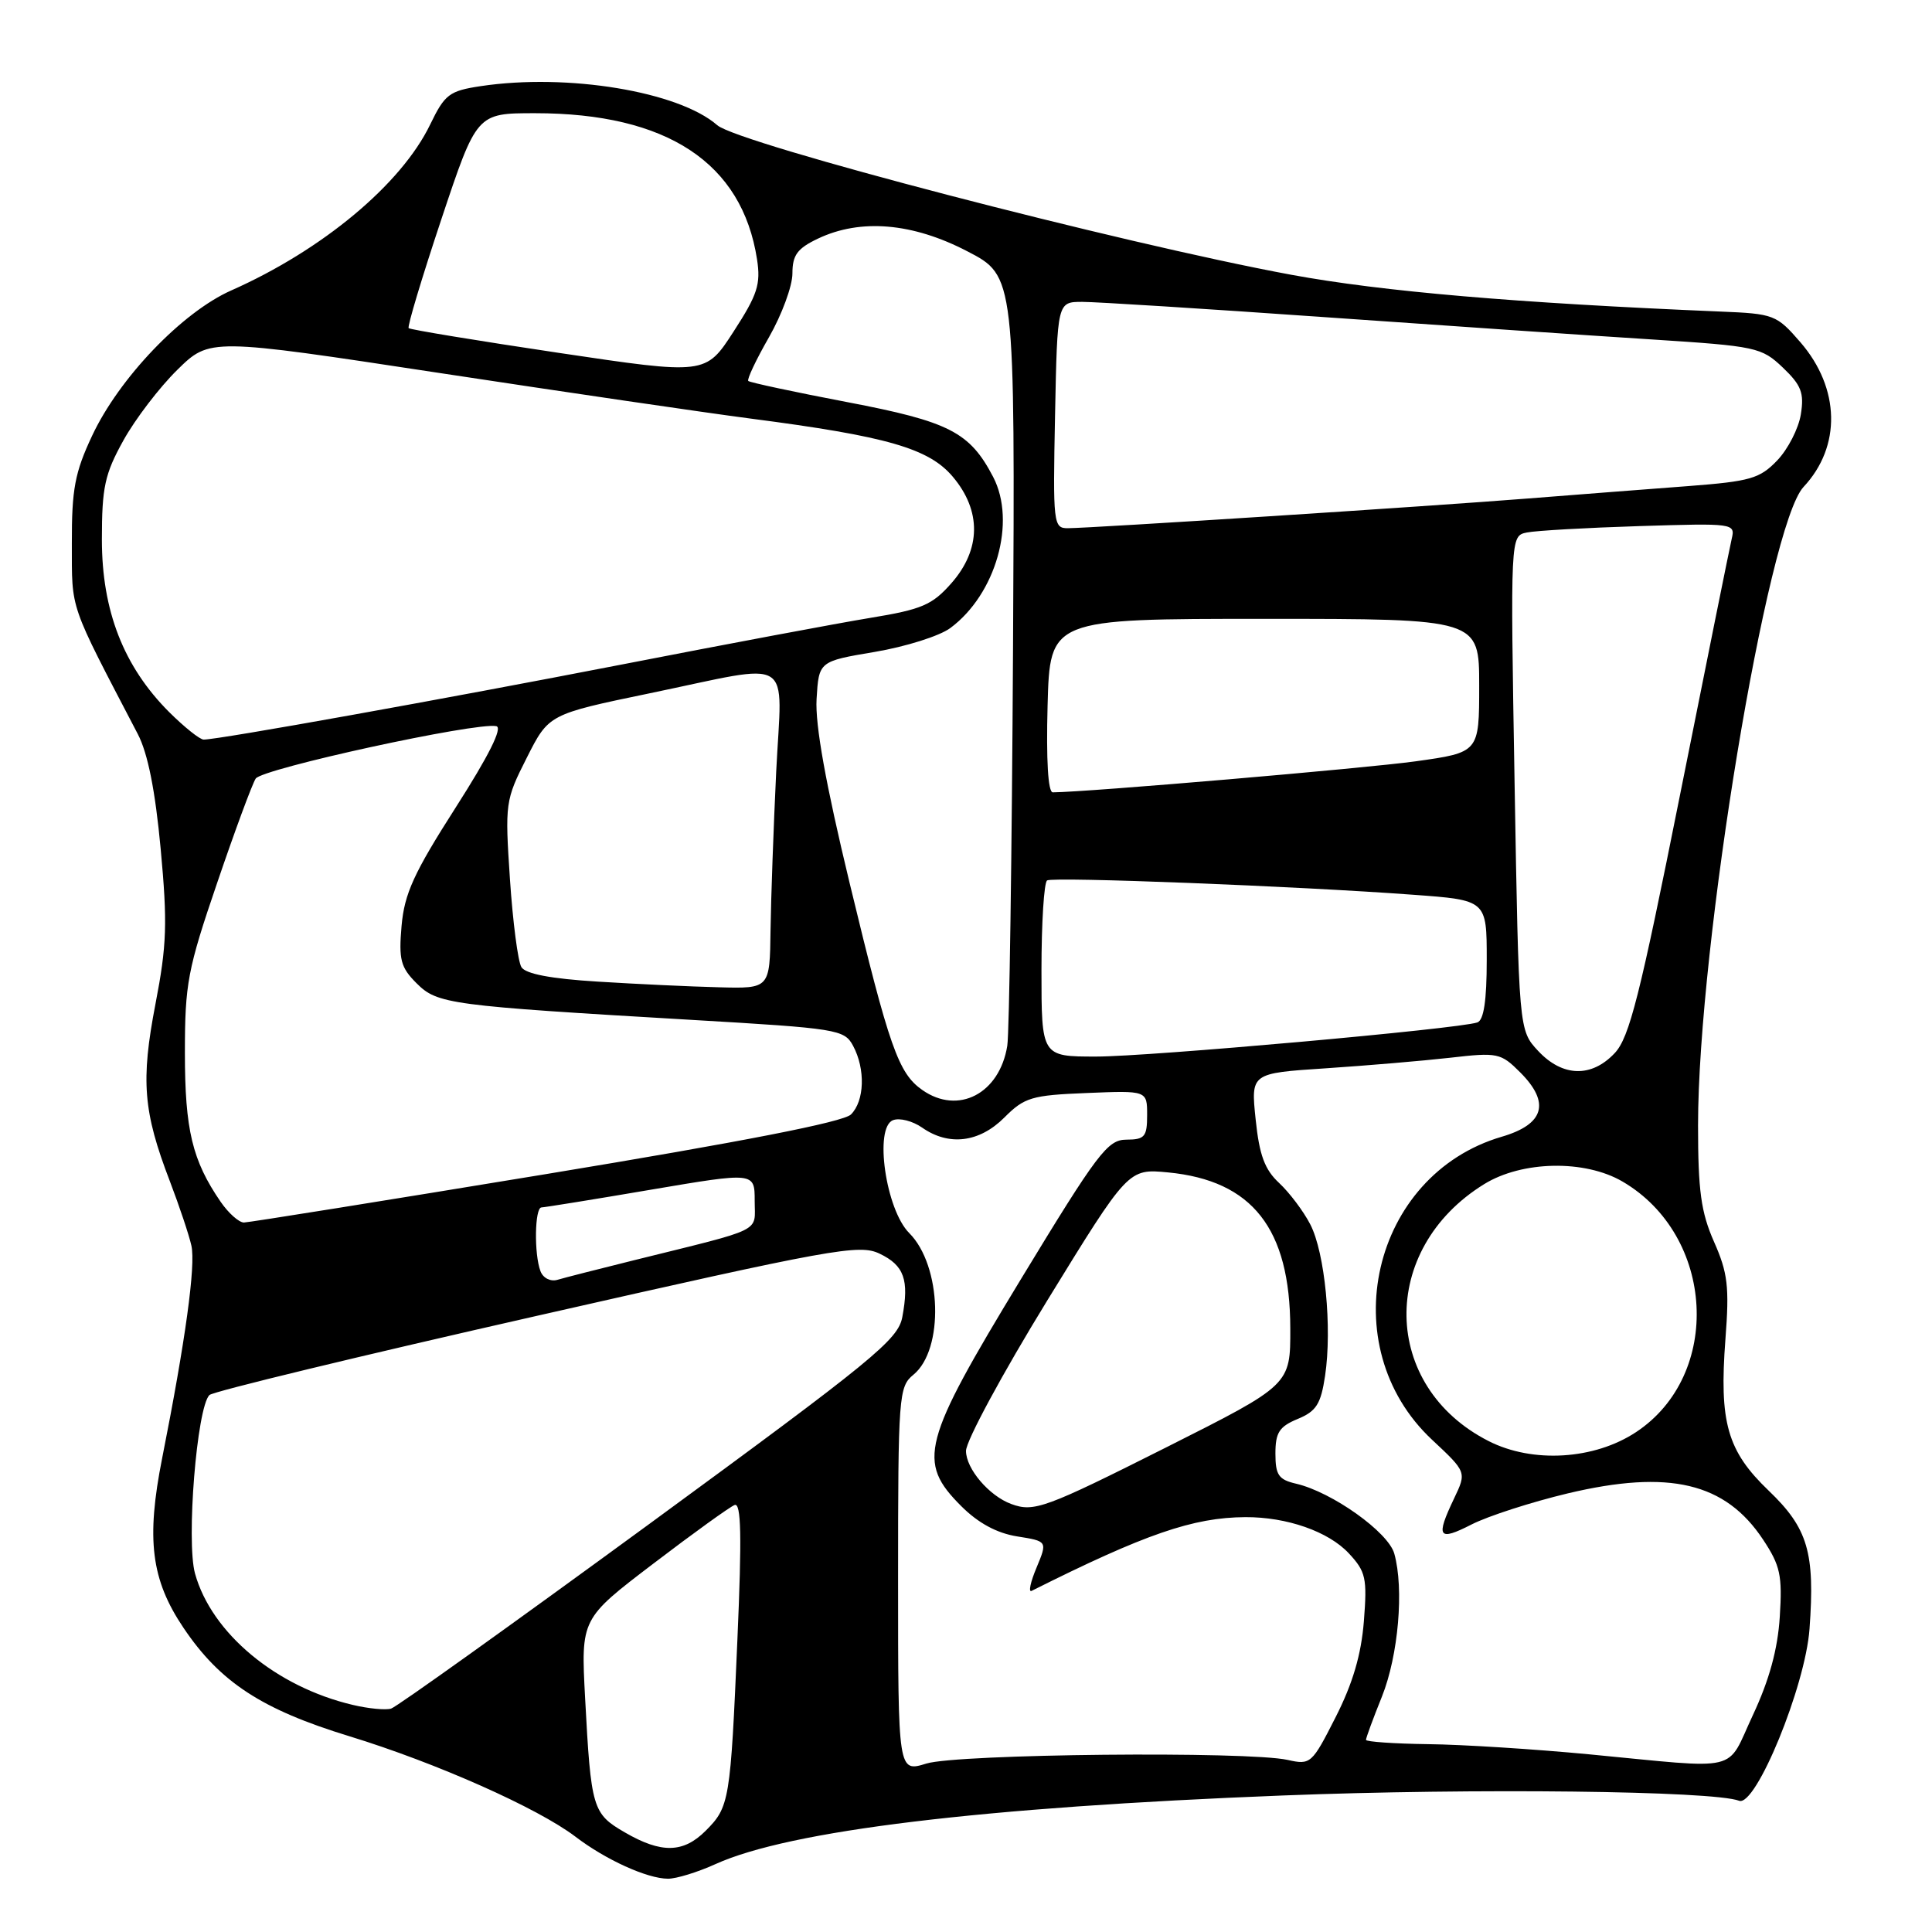 <?xml version="1.0" encoding="UTF-8" standalone="no"?>
<!DOCTYPE svg PUBLIC "-//W3C//DTD SVG 1.1//EN" "http://www.w3.org/Graphics/SVG/1.1/DTD/svg11.dtd" >
<svg xmlns="http://www.w3.org/2000/svg" xmlns:xlink="http://www.w3.org/1999/xlink" version="1.1" viewBox="0 0 256 256">
 <g >
 <path fill="currentColor"
d=" M 94.79 247.01 C 104.62 242.55 130.07 239.47 170.00 237.91 C 195.28 236.92 226.99 237.29 230.44 238.61 C 232.65 239.46 239.22 223.45 239.77 215.84 C 240.51 205.72 239.56 202.50 234.36 197.52 C 228.86 192.25 227.79 188.48 228.63 177.42 C 229.16 170.51 228.94 168.66 227.12 164.55 C 225.39 160.63 225.00 157.78 225.00 149.12 C 225.00 125.35 234.21 69.61 238.98 64.52 C 244.00 59.16 243.83 51.46 238.58 45.37 C 235.40 41.70 235.07 41.57 227.90 41.28 C 200.90 40.15 183.15 38.63 171.11 36.41 C 148.53 32.24 97.84 19.03 95.04 16.59 C 89.92 12.12 75.21 9.69 63.72 11.41 C 59.53 12.04 58.94 12.49 57.00 16.50 C 53.17 24.42 42.72 33.13 30.63 38.49 C 24.14 41.37 15.78 50.10 12.20 57.75 C 9.92 62.60 9.50 64.83 9.52 72.00 C 9.54 81.04 9.06 79.63 18.26 97.27 C 19.59 99.82 20.57 104.75 21.29 112.48 C 22.20 122.29 22.11 125.22 20.60 133.03 C 18.64 143.21 18.97 147.29 22.50 156.50 C 23.76 159.80 25.05 163.65 25.36 165.05 C 25.95 167.65 24.57 177.67 21.49 193.20 C 19.35 203.96 20.02 209.32 24.31 215.69 C 29.16 222.90 34.68 226.51 46.29 230.06 C 57.81 233.59 71.25 239.57 76.25 243.37 C 80.24 246.42 85.74 248.92 88.50 248.94 C 89.60 248.95 92.43 248.08 94.79 247.01 Z  M 82.79 242.80 C 78.51 240.32 78.31 239.65 77.53 225.00 C 76.97 214.50 76.97 214.50 86.57 207.19 C 91.85 203.16 96.70 199.67 97.34 199.42 C 98.21 199.09 98.31 203.49 97.71 217.24 C 96.79 238.66 96.66 239.43 93.50 242.59 C 90.54 245.55 87.63 245.61 82.79 242.80 Z  M 119.00 209.33 C 119.00 184.91 119.09 183.75 121.03 182.16 C 125.12 178.82 124.79 167.70 120.48 163.39 C 117.37 160.28 115.80 149.40 118.33 148.43 C 119.20 148.09 120.93 148.54 122.18 149.41 C 125.72 151.89 129.76 151.40 133.08 148.08 C 135.74 145.41 136.70 145.12 144.00 144.83 C 152.00 144.50 152.00 144.50 152.00 147.75 C 152.00 150.63 151.68 151.00 149.25 151.01 C 146.76 151.02 145.45 152.74 135.25 169.54 C 122.15 191.12 121.48 193.68 127.37 199.57 C 129.61 201.81 132.08 203.15 134.77 203.58 C 138.80 204.22 138.80 204.22 137.35 207.71 C 136.54 209.63 136.25 211.02 136.69 210.80 C 151.73 203.26 158.10 201.07 165.00 201.03 C 170.51 201.00 176.03 202.93 178.73 205.83 C 180.98 208.25 181.17 209.10 180.72 214.83 C 180.37 219.26 179.24 223.08 176.98 227.53 C 173.84 233.72 173.66 233.88 170.63 233.20 C 165.35 232.02 126.88 232.40 122.75 233.68 C 119.00 234.84 119.00 234.84 119.00 209.33 Z  M 210.50 232.45 C 203.35 231.77 193.79 231.16 189.25 231.11 C 184.71 231.05 181.00 230.79 181.00 230.54 C 181.00 230.28 181.95 227.69 183.12 224.79 C 185.29 219.35 186.06 210.53 184.75 205.86 C 183.96 203.02 176.51 197.71 171.75 196.60 C 169.42 196.06 169.00 195.45 169.00 192.60 C 169.00 189.82 169.51 189.03 171.95 188.02 C 174.42 187.00 175.02 186.04 175.58 182.30 C 176.53 175.95 175.56 165.98 173.62 162.24 C 172.72 160.49 170.86 158.03 169.50 156.76 C 167.58 154.98 166.87 153.07 166.38 148.33 C 165.74 142.21 165.74 142.21 175.62 141.56 C 181.05 141.20 188.48 140.57 192.12 140.16 C 198.45 139.43 198.85 139.51 201.45 142.11 C 205.45 146.12 204.63 148.97 199.00 150.62 C 181.74 155.67 176.51 178.39 189.76 190.78 C 194.34 195.06 194.34 195.06 192.67 198.56 C 190.21 203.72 190.57 204.26 194.99 202.00 C 197.19 200.88 202.93 199.03 207.74 197.88 C 221.18 194.69 228.62 196.45 233.62 204.01 C 235.90 207.45 236.18 208.75 235.83 214.23 C 235.56 218.54 234.44 222.61 232.27 227.25 C 228.64 234.99 231.04 234.41 210.50 232.45 Z  M 46.75 225.91 C 36.58 223.52 28.03 216.40 25.84 208.50 C 24.66 204.21 26.08 186.52 27.75 184.85 C 28.22 184.38 47.73 179.66 71.12 174.36 C 110.44 165.44 113.86 164.82 116.56 166.12 C 119.80 167.67 120.49 169.59 119.56 174.52 C 119.00 177.52 115.73 180.19 86.04 201.93 C 67.94 215.17 52.55 226.19 51.82 226.40 C 51.09 226.62 48.81 226.40 46.75 225.91 Z  M 134.00 199.29 C 131.07 198.22 128.00 194.62 128.00 192.25 C 128.00 190.94 132.84 181.98 138.75 172.35 C 149.50 154.85 149.50 154.85 154.77 155.35 C 165.95 156.43 170.94 162.79 170.97 176.00 C 170.99 183.50 170.99 183.50 154.60 191.75 C 138.49 199.85 137.01 200.40 134.00 199.29 Z  M 197.25 190.95 C 183.00 183.71 182.68 165.54 196.65 156.91 C 201.68 153.80 209.99 153.64 214.99 156.56 C 227.26 163.73 228.26 182.17 216.79 189.76 C 211.26 193.42 203.08 193.92 197.25 190.95 Z  M 71.62 168.45 C 70.75 166.18 70.85 160.00 71.75 159.99 C 72.16 159.98 78.69 158.93 86.25 157.64 C 100.00 155.31 100.00 155.31 100.00 159.12 C 100.00 163.39 101.46 162.66 84.00 166.99 C 79.33 168.15 74.77 169.31 73.87 169.58 C 72.95 169.85 71.97 169.36 71.62 168.45 Z  M 29.24 159.25 C 25.48 153.78 24.50 149.71 24.50 139.50 C 24.50 130.35 24.86 128.44 28.77 117.00 C 31.11 110.12 33.41 103.90 33.88 103.17 C 34.71 101.85 63.13 95.66 65.76 96.22 C 66.64 96.40 64.78 100.12 60.38 107.00 C 54.83 115.68 53.59 118.40 53.21 122.68 C 52.82 127.16 53.09 128.18 55.19 130.28 C 57.96 133.05 59.46 133.25 91.67 135.14 C 111.00 136.27 111.88 136.41 113.04 138.58 C 114.69 141.66 114.56 145.87 112.76 147.67 C 111.76 148.67 98.39 151.28 72.38 155.57 C 51.00 159.09 32.97 161.98 32.32 161.99 C 31.67 161.99 30.28 160.76 29.24 159.25 Z  M 122.21 144.43 C 119.04 142.21 117.85 138.84 112.58 117.01 C 109.42 103.92 108.00 96.04 108.20 92.64 C 108.50 87.63 108.50 87.63 115.92 86.38 C 120.01 85.69 124.51 84.27 125.92 83.22 C 131.97 78.74 134.69 69.14 131.60 63.20 C 128.50 57.26 125.80 55.87 112.30 53.29 C 105.27 51.95 99.35 50.68 99.15 50.48 C 98.95 50.28 100.18 47.67 101.89 44.69 C 103.60 41.70 105.00 37.90 105.00 36.24 C 105.00 33.80 105.64 32.92 108.40 31.61 C 114.03 28.94 120.91 29.52 128.16 33.29 C 134.50 36.57 134.50 36.57 134.23 86.04 C 134.08 113.24 133.74 136.88 133.47 138.57 C 132.45 144.92 126.97 147.77 122.21 144.43 Z  M 203.81 139.25 C 201.25 136.50 201.25 136.50 200.69 103.75 C 200.13 71.01 200.13 71.01 202.31 70.56 C 203.52 70.31 210.23 69.93 217.23 69.71 C 229.74 69.32 229.95 69.34 229.46 71.40 C 229.19 72.56 226.11 87.81 222.62 105.29 C 217.29 131.96 215.90 137.48 213.96 139.54 C 210.88 142.82 207.04 142.71 203.81 139.25 Z  M 138.00 128.56 C 138.00 122.27 138.34 116.91 138.75 116.66 C 139.58 116.16 171.89 117.42 187.25 118.56 C 197.00 119.27 197.00 119.27 197.00 127.17 C 197.00 132.59 196.61 135.19 195.75 135.48 C 193.21 136.34 152.26 140.00 145.25 140.00 C 138.00 140.00 138.00 140.00 138.00 128.56 Z  M 79.21 130.07 C 73.01 129.69 69.64 129.05 69.09 128.15 C 68.63 127.41 67.95 122.16 67.57 116.49 C 66.90 106.43 66.95 106.03 69.80 100.41 C 72.71 94.64 72.71 94.64 86.11 91.86 C 105.56 87.83 103.62 86.62 102.85 102.25 C 102.50 109.54 102.16 118.99 102.10 123.25 C 102.00 131.00 102.00 131.00 95.25 130.82 C 91.54 130.73 84.32 130.39 79.21 130.07 Z  M 138.81 93.50 C 139.12 82.00 139.12 82.00 167.56 82.00 C 196.00 82.00 196.00 82.00 196.00 90.85 C 196.00 99.70 196.00 99.70 187.57 100.88 C 180.94 101.80 144.19 104.95 139.50 104.99 C 138.87 105.00 138.62 100.71 138.81 93.50 Z  M 22.40 94.34 C 16.38 88.31 13.50 80.93 13.50 71.50 C 13.50 64.57 13.88 62.81 16.35 58.36 C 17.91 55.54 21.13 51.33 23.49 49.01 C 27.79 44.79 27.79 44.79 58.15 49.41 C 74.84 51.95 93.45 54.68 99.50 55.47 C 117.52 57.81 123.08 59.41 126.25 63.17 C 130.06 67.68 130.00 72.79 126.08 77.26 C 123.53 80.16 122.17 80.75 115.33 81.87 C 111.02 82.58 96.25 85.35 82.50 88.03 C 58.69 92.66 28.97 98.00 26.99 98.00 C 26.48 98.00 24.42 96.35 22.40 94.34 Z  M 139.80 55.00 C 140.10 40.00 140.10 40.00 143.41 40.00 C 145.23 40.00 159.72 40.91 175.61 42.03 C 191.50 43.15 210.98 44.48 218.90 44.98 C 232.71 45.87 233.41 46.02 236.23 48.70 C 238.68 51.04 239.08 52.06 238.62 54.91 C 238.32 56.78 236.91 59.53 235.49 61.01 C 233.18 63.42 231.93 63.78 223.70 64.41 C 218.64 64.79 209.10 65.53 202.50 66.05 C 189.43 67.09 144.73 69.97 141.50 69.99 C 139.58 70.00 139.51 69.44 139.80 55.00 Z  M 74.00 46.75 C 63.28 45.15 54.35 43.68 54.15 43.48 C 53.95 43.29 55.90 36.80 58.48 29.06 C 63.17 15.00 63.17 15.00 70.90 15.00 C 88.37 15.00 98.33 21.56 100.31 34.36 C 100.82 37.66 100.38 39.04 97.20 43.94 C 93.50 49.66 93.50 49.66 74.00 46.75 Z "/>
</g>
</svg>